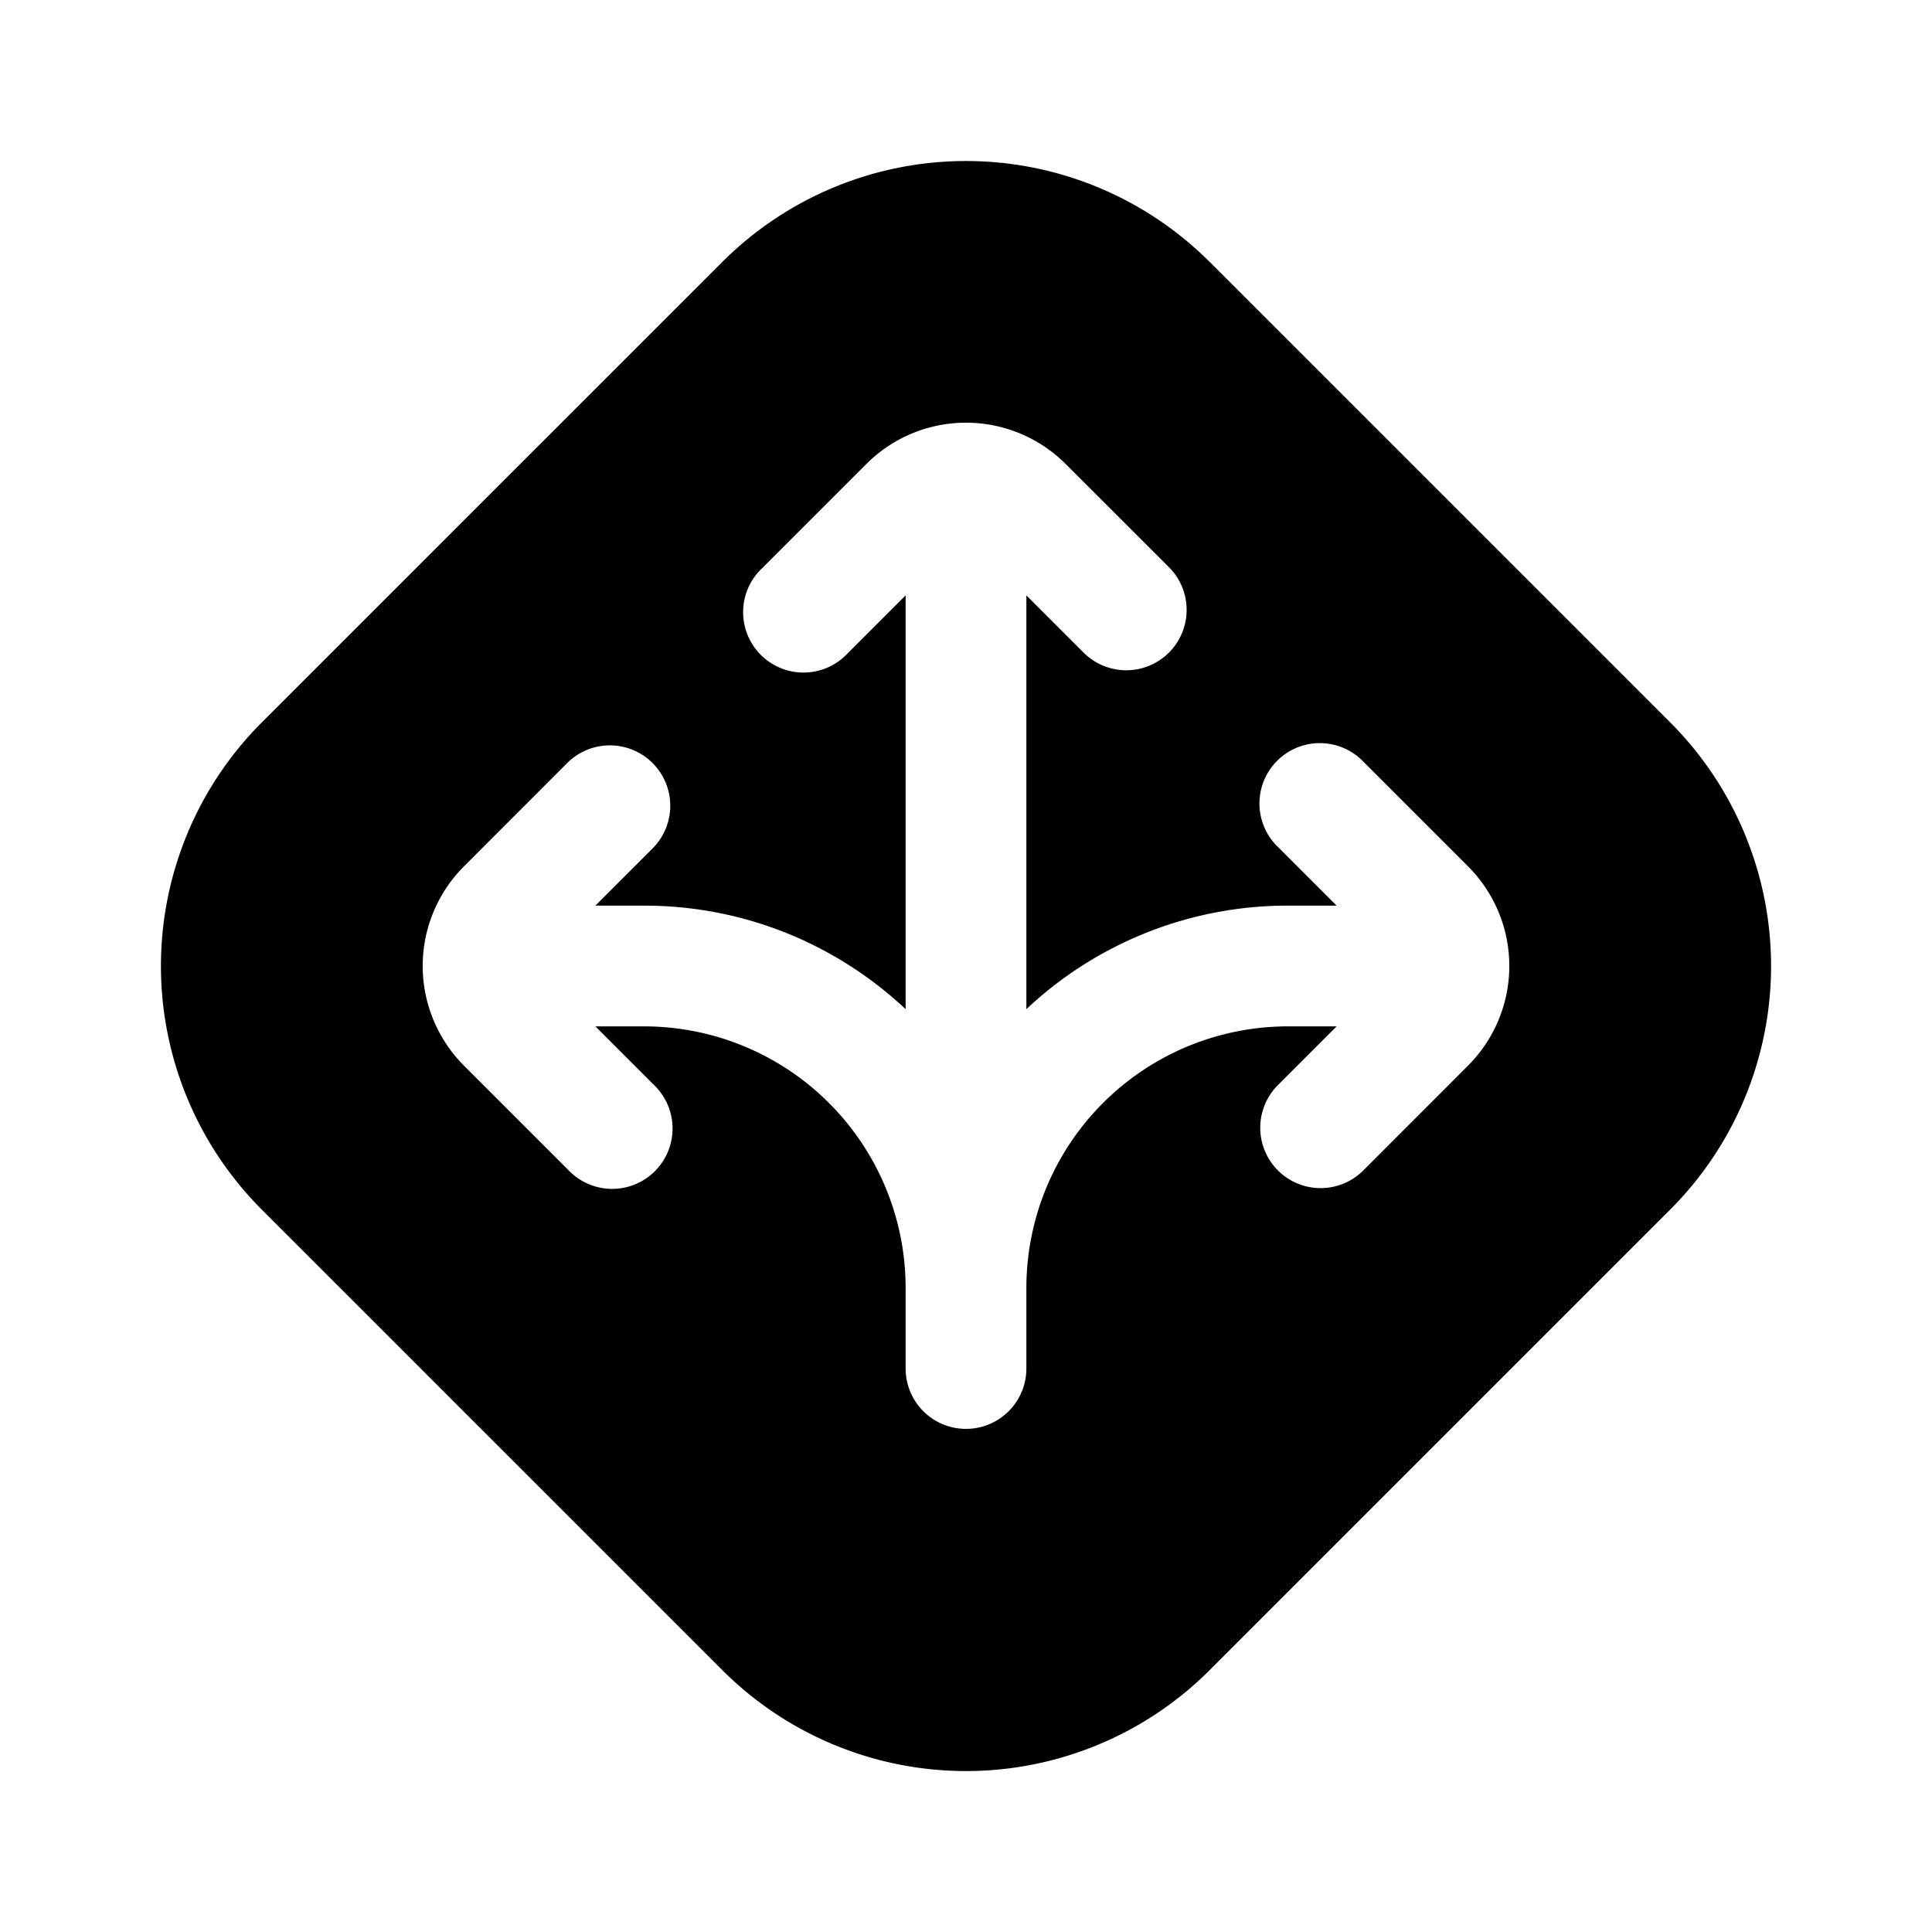 <svg xmlns="http://www.w3.org/2000/svg" width="1em" height="1em" viewBox="0 0 24 24">
  <path fill="currentColor" fill-rule="evenodd" d="M15.027 3.254a4.281 4.281 0 0 0-6.054 0l-5.72 5.719a4.281 4.281 0 0 0 0 6.054l5.72 5.72a4.281 4.281 0 0 0 6.054 0l5.72-5.72a4.281 4.281 0 0 0 0-6.054l-5.72-5.72ZM13.47 8.116l-.72-.72v5.14A4.733 4.733 0 0 1 16 11.25h.604l-.72-.72a.75.75 0 1 1 1.06-1.06l1.293 1.293a1.75 1.75 0 0 1 0 2.474l-1.292 1.293a.75.75 0 1 1-1.061-1.06l.72-.72H16A3.25 3.25 0 0 0 12.75 16v1a.75.75 0 0 1-1.5 0v-1A3.25 3.25 0 0 0 8 12.75h-.604l.72.72a.75.75 0 1 1-1.06 1.06l-1.293-1.293a1.75 1.75 0 0 1 0-2.474L7.055 9.47a.75.75 0 0 1 1.061 1.06l-.72.72H8c1.257 0 2.4.488 3.25 1.286v-5.14l-.72.72a.75.75 0 1 1-1.06-1.06l1.293-1.293a1.75 1.75 0 0 1 2.474 0l1.293 1.292a.75.75 0 0 1-1.06 1.061Z" clip-rule="evenodd"/>
</svg>
